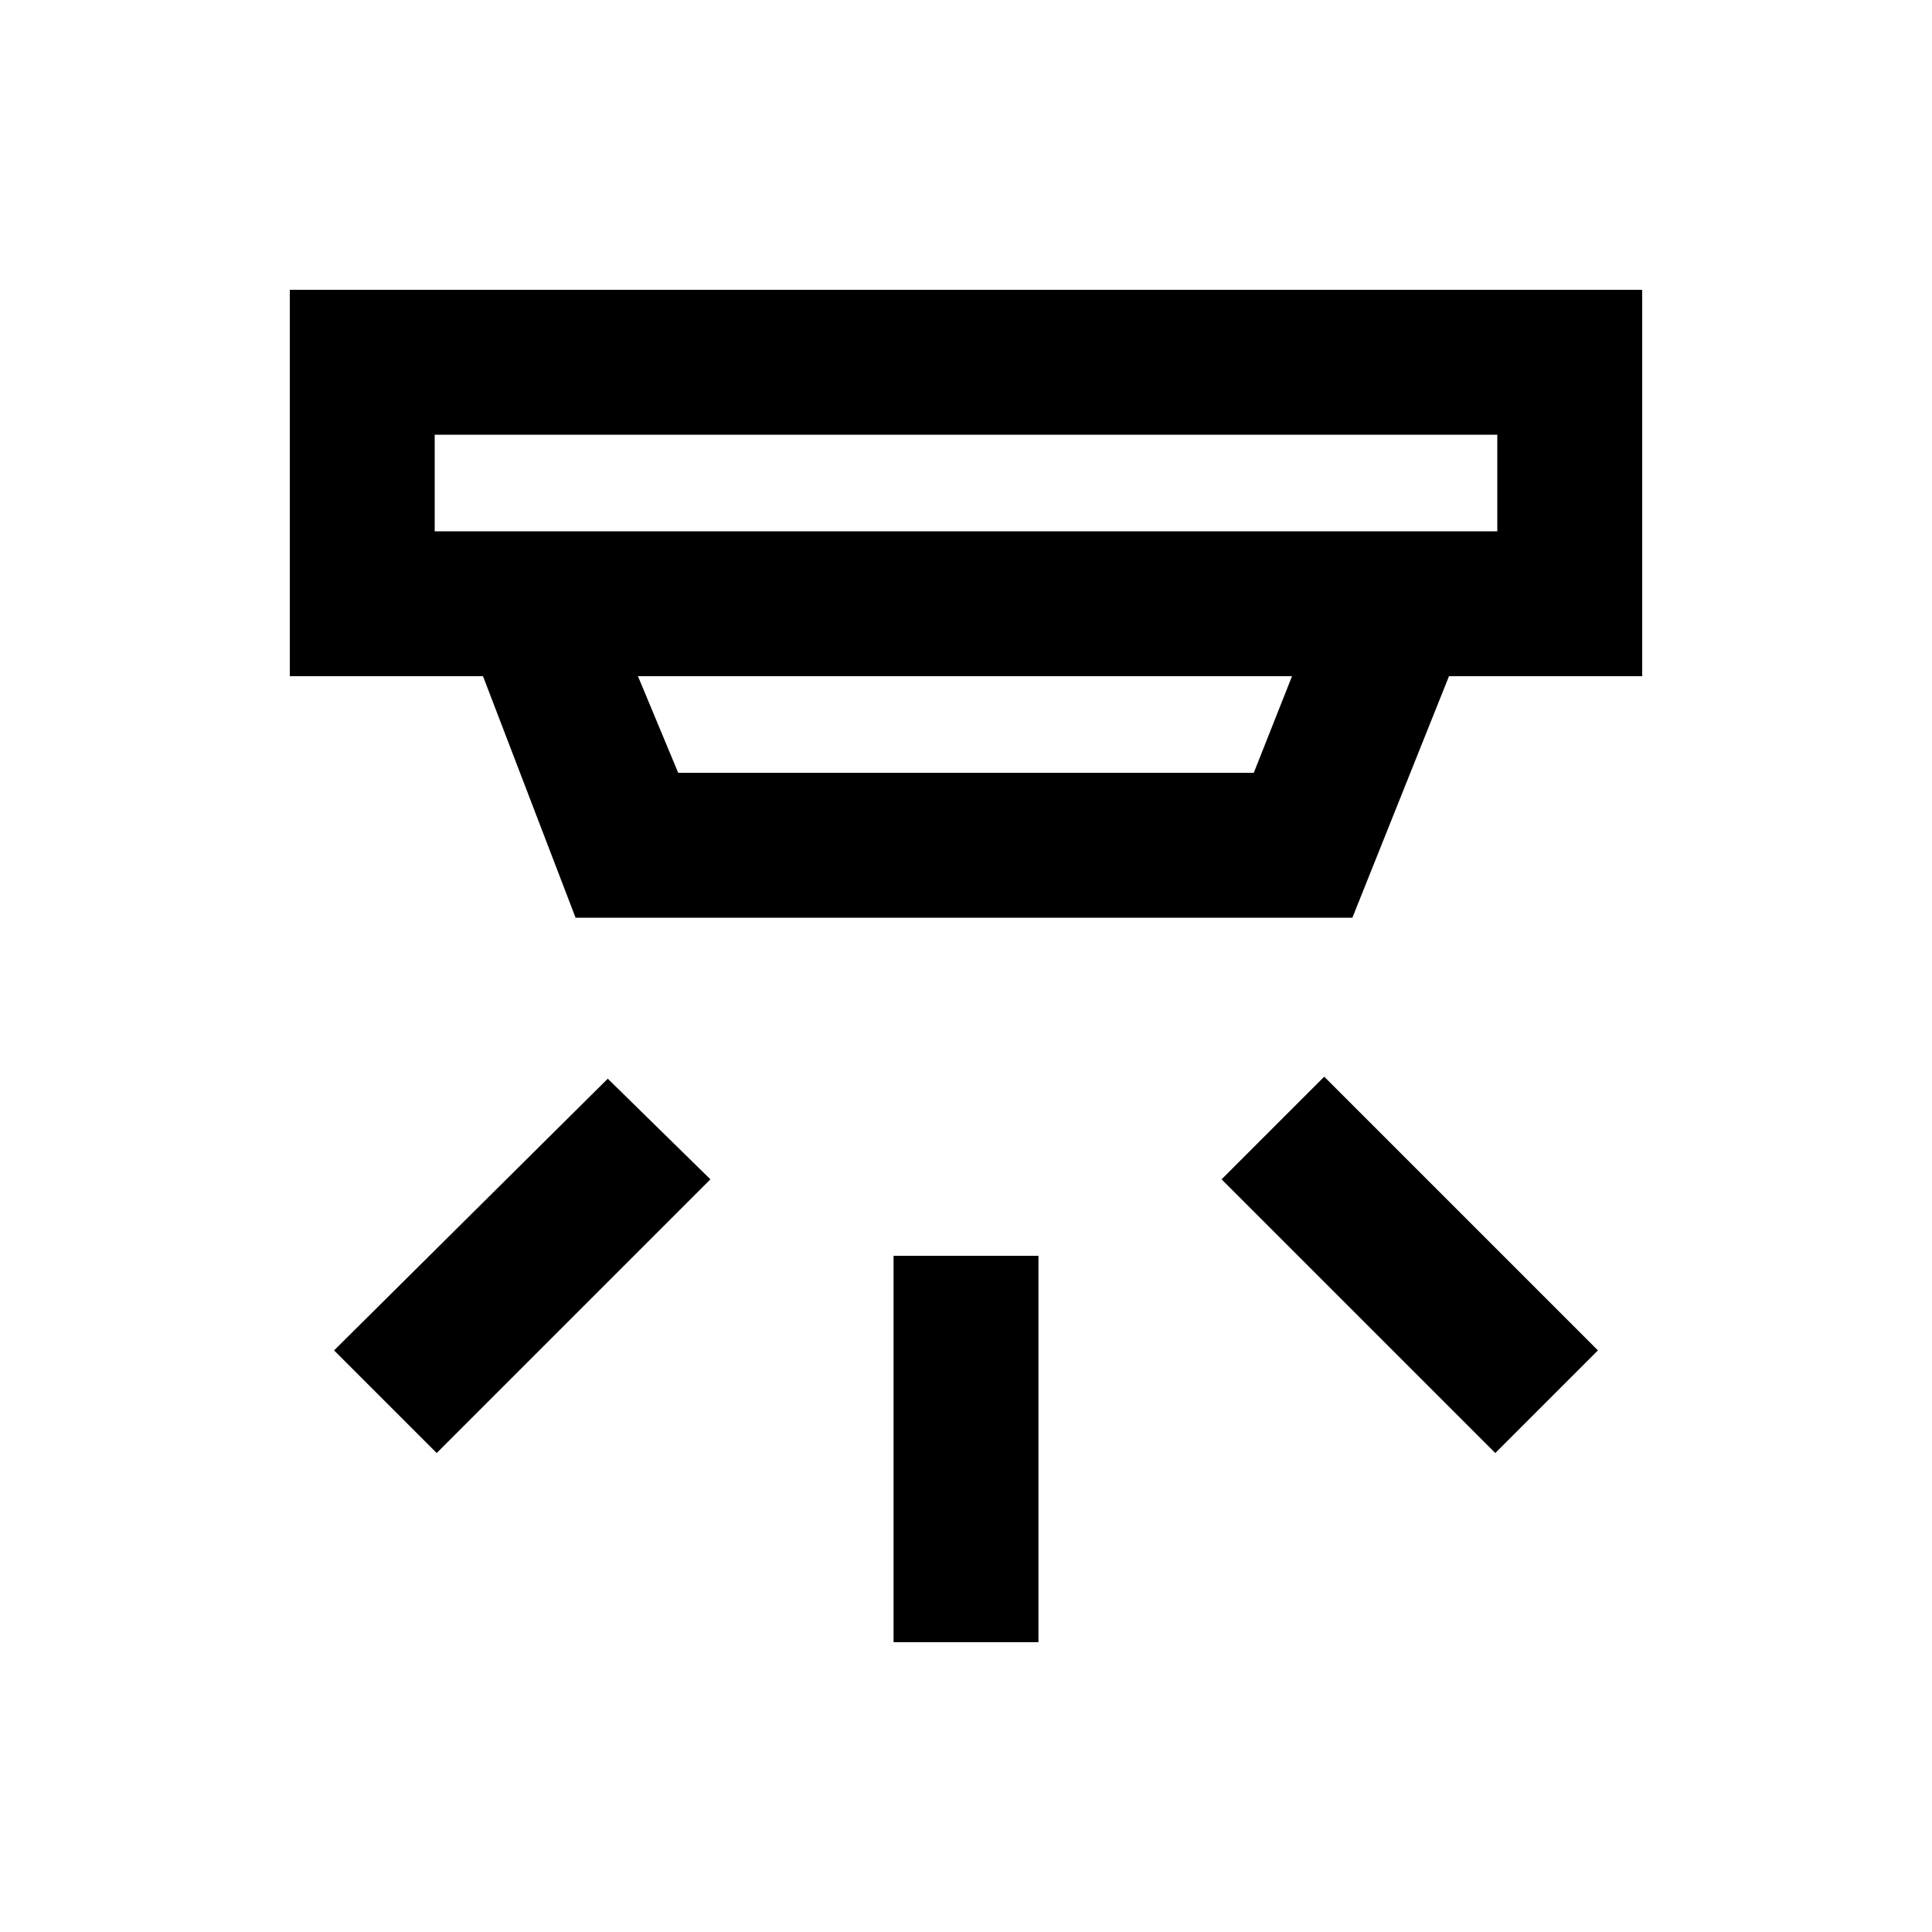 <svg xmlns="http://www.w3.org/2000/svg" height="20" viewBox="0 -960 960 960" width="20"><path d="M444-144v-192h72v192h-72Zm299-94L607-374l51-51 136 136-51 51Zm-526 0-51-51 136-135 51 50-136 136Zm-1-506v48h528v-48H216Zm101 120 20 48h286l19-48H317Zm-31 120-46-120h-96v-192h672v192h-96l-48 120H286Zm-70-240v48-48Z"/></svg>